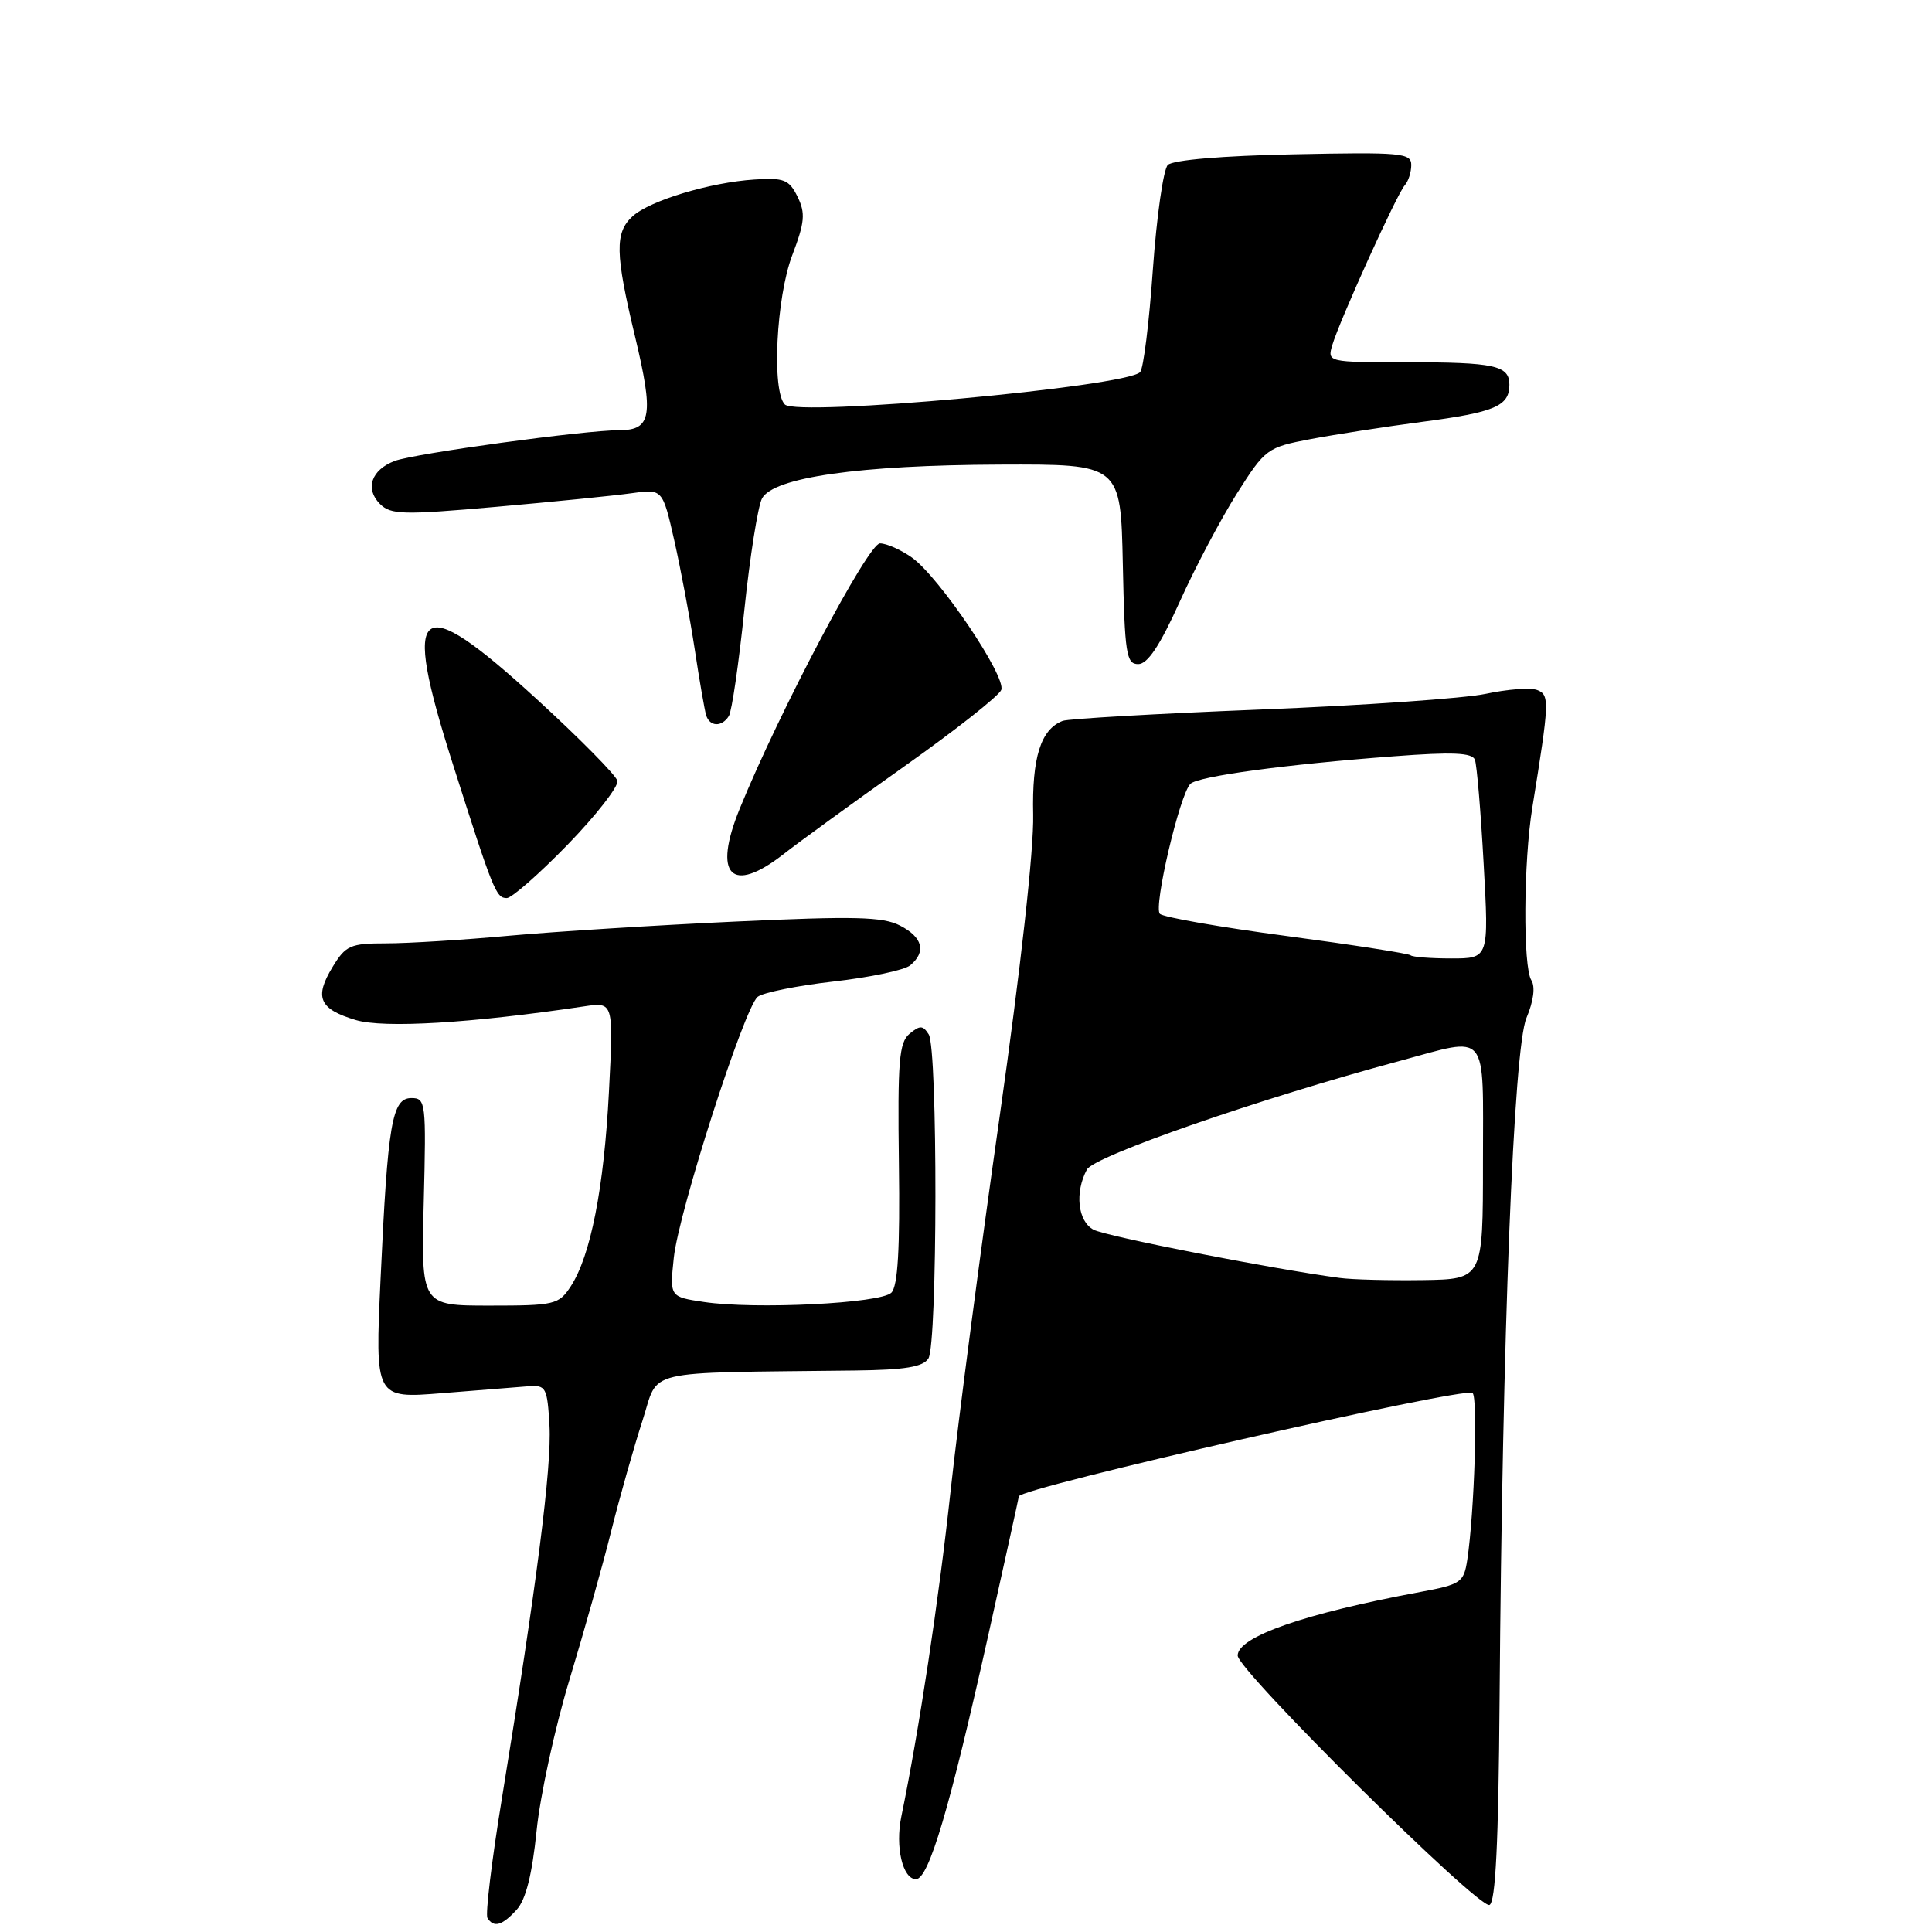 <?xml version="1.0" encoding="UTF-8" standalone="no"?>
<!DOCTYPE svg PUBLIC "-//W3C//DTD SVG 1.1//EN" "http://www.w3.org/Graphics/SVG/1.1/DTD/svg11.dtd" >
<svg xmlns="http://www.w3.org/2000/svg" xmlns:xlink="http://www.w3.org/1999/xlink" version="1.1" viewBox="0 0 256 256">
 <g >
 <path fill="currentColor"
d=" M 68.47 253.04 C 69.68 251.70 70.51 248.37 71.10 242.59 C 71.57 237.92 73.53 228.94 75.44 222.63 C 77.35 216.32 79.86 207.41 81.00 202.83 C 82.15 198.25 84.01 191.69 85.13 188.25 C 87.40 181.28 84.57 181.95 113.29 181.60 C 119.92 181.52 122.31 181.13 123.02 180.00 C 124.23 178.08 124.27 138.97 123.06 137.06 C 122.29 135.85 121.90 135.84 120.52 136.98 C 119.13 138.14 118.93 140.59 119.11 154.21 C 119.26 165.53 118.97 170.43 118.11 171.29 C 116.69 172.71 100.04 173.53 93.28 172.52 C 88.74 171.84 88.74 171.84 89.28 166.67 C 89.92 160.58 98.60 133.58 100.39 132.09 C 101.07 131.53 105.59 130.61 110.42 130.06 C 115.26 129.51 119.84 128.55 120.61 127.91 C 122.76 126.12 122.27 124.19 119.25 122.64 C 116.98 121.47 113.19 121.38 97.50 122.11 C 87.05 122.59 73.53 123.44 67.45 123.99 C 61.37 124.55 54.05 125.00 51.18 125.00 C 46.42 125.00 45.81 125.27 44.07 128.13 C 41.62 132.16 42.29 133.71 47.14 135.16 C 50.86 136.27 62.36 135.59 77.40 133.35 C 81.30 132.77 81.30 132.77 80.69 144.64 C 80.03 157.43 78.26 166.42 75.62 170.46 C 74.04 172.87 73.49 173.00 64.88 173.00 C 55.80 173.00 55.80 173.00 56.15 159.25 C 56.48 146.09 56.42 145.50 54.52 145.50 C 51.94 145.50 51.38 148.80 50.43 169.41 C 49.69 185.32 49.69 185.32 58.60 184.60 C 63.49 184.21 68.62 183.80 70.00 183.69 C 72.35 183.51 72.52 183.83 72.81 188.93 C 73.12 194.34 71.10 210.10 66.49 238.39 C 65.15 246.58 64.30 253.67 64.59 254.14 C 65.42 255.48 66.54 255.16 68.47 253.04 Z  M 198.70 225.24 C 199.06 176.98 200.56 138.92 202.26 134.89 C 203.21 132.64 203.45 130.74 202.91 129.89 C 201.79 128.12 201.87 114.20 203.04 107.00 C 205.31 92.97 205.35 92.07 203.68 91.43 C 202.80 91.09 199.75 91.32 196.90 91.93 C 194.04 92.54 180.56 93.48 166.93 94.02 C 153.30 94.56 141.55 95.24 140.81 95.52 C 137.90 96.64 136.73 100.38 136.90 107.95 C 137.01 112.51 135.24 128.39 132.45 148.00 C 129.90 165.88 126.98 188.17 125.96 197.54 C 124.37 212.23 121.78 229.30 119.43 240.71 C 118.60 244.72 119.61 249.00 121.37 249.00 C 123.07 249.00 125.84 239.63 130.99 216.50 C 133.19 206.60 135.00 198.40 135.00 198.28 C 135.01 197.18 193.82 183.77 195.11 184.57 C 195.85 185.03 195.37 200.38 194.42 206.69 C 193.96 209.68 193.59 209.94 188.22 210.94 C 172.86 213.79 164.00 216.88 164.00 219.37 C 164.00 221.34 195.93 252.96 197.36 252.42 C 198.17 252.10 198.56 244.18 198.70 225.24 Z  M 75.23 111.91 C 79.01 108.01 81.97 104.21 81.81 103.47 C 81.64 102.74 76.78 97.81 71.00 92.53 C 55.24 78.12 53.16 79.75 59.98 101.17 C 65.36 118.08 65.73 119.00 67.15 119.00 C 67.80 119.00 71.44 115.81 75.23 111.91 Z  M 103.86 113.15 C 105.86 111.58 113.04 106.36 119.81 101.56 C 126.59 96.76 132.37 92.20 132.67 91.42 C 133.35 89.65 124.44 76.45 120.85 73.89 C 119.39 72.85 117.48 72.00 116.60 72.00 C 115.04 72.00 103.27 94.27 98.02 107.15 C 94.40 116.02 96.91 118.59 103.86 113.15 Z  M 96.58 94.87 C 96.97 94.25 97.89 87.93 98.63 80.82 C 99.37 73.72 100.43 67.07 100.97 66.05 C 102.47 63.25 113.86 61.63 132.50 61.56 C 148.50 61.50 148.50 61.50 148.78 74.75 C 149.03 86.64 149.24 88.00 150.82 88.00 C 152.06 88.00 153.69 85.56 156.31 79.75 C 158.35 75.21 161.77 68.76 163.89 65.40 C 167.66 59.46 167.90 59.28 173.63 58.19 C 176.86 57.58 183.55 56.54 188.50 55.89 C 198.08 54.63 200.00 53.81 200.00 50.98 C 200.00 48.42 198.06 48.00 186.35 48.00 C 175.95 48.00 175.87 47.98 176.53 45.75 C 177.49 42.50 185.11 25.67 186.14 24.55 C 186.61 24.03 187.00 22.82 187.00 21.86 C 187.00 20.27 185.67 20.15 171.42 20.45 C 161.97 20.64 155.40 21.20 154.74 21.86 C 154.15 22.45 153.26 28.69 152.76 35.72 C 152.27 42.75 151.51 48.87 151.07 49.31 C 149.15 51.27 105.63 55.23 104.00 53.60 C 102.24 51.84 102.85 39.42 104.97 33.84 C 106.64 29.44 106.75 28.26 105.68 26.07 C 104.56 23.80 103.89 23.53 99.96 23.79 C 94.09 24.17 86.13 26.57 83.83 28.65 C 81.45 30.81 81.50 33.56 84.15 44.61 C 86.64 55.02 86.32 57.00 82.12 57.00 C 77.49 57.00 54.90 60.09 52.30 61.08 C 49.20 62.25 48.34 64.76 50.34 66.77 C 51.79 68.21 53.36 68.25 65.72 67.16 C 73.30 66.49 81.36 65.68 83.64 65.36 C 87.79 64.77 87.79 64.77 89.35 71.63 C 90.20 75.41 91.42 81.88 92.05 86.00 C 92.67 90.12 93.36 94.06 93.56 94.75 C 94.03 96.31 95.65 96.37 96.58 94.87 Z  M 177.50 169.33 C 168.57 168.14 146.53 163.82 144.90 162.94 C 142.81 161.83 142.39 158.00 144.02 154.97 C 144.97 153.19 166.94 145.56 185.50 140.57 C 197.41 137.36 196.50 136.26 196.50 154.00 C 196.50 169.50 196.50 169.50 188.50 169.62 C 184.10 169.68 179.15 169.56 177.50 169.33 Z  M 186.91 126.58 C 186.68 126.35 179.29 125.20 170.50 124.03 C 161.70 122.86 154.14 121.54 153.69 121.09 C 152.81 120.21 156.31 105.29 157.73 103.87 C 158.74 102.86 170.33 101.29 184.73 100.21 C 192.48 99.62 195.07 99.74 195.43 100.67 C 195.69 101.34 196.21 107.54 196.59 114.45 C 197.29 127.00 197.29 127.00 192.31 127.00 C 189.57 127.00 187.14 126.81 186.91 126.58 Z "/>
</g>
</svg>
